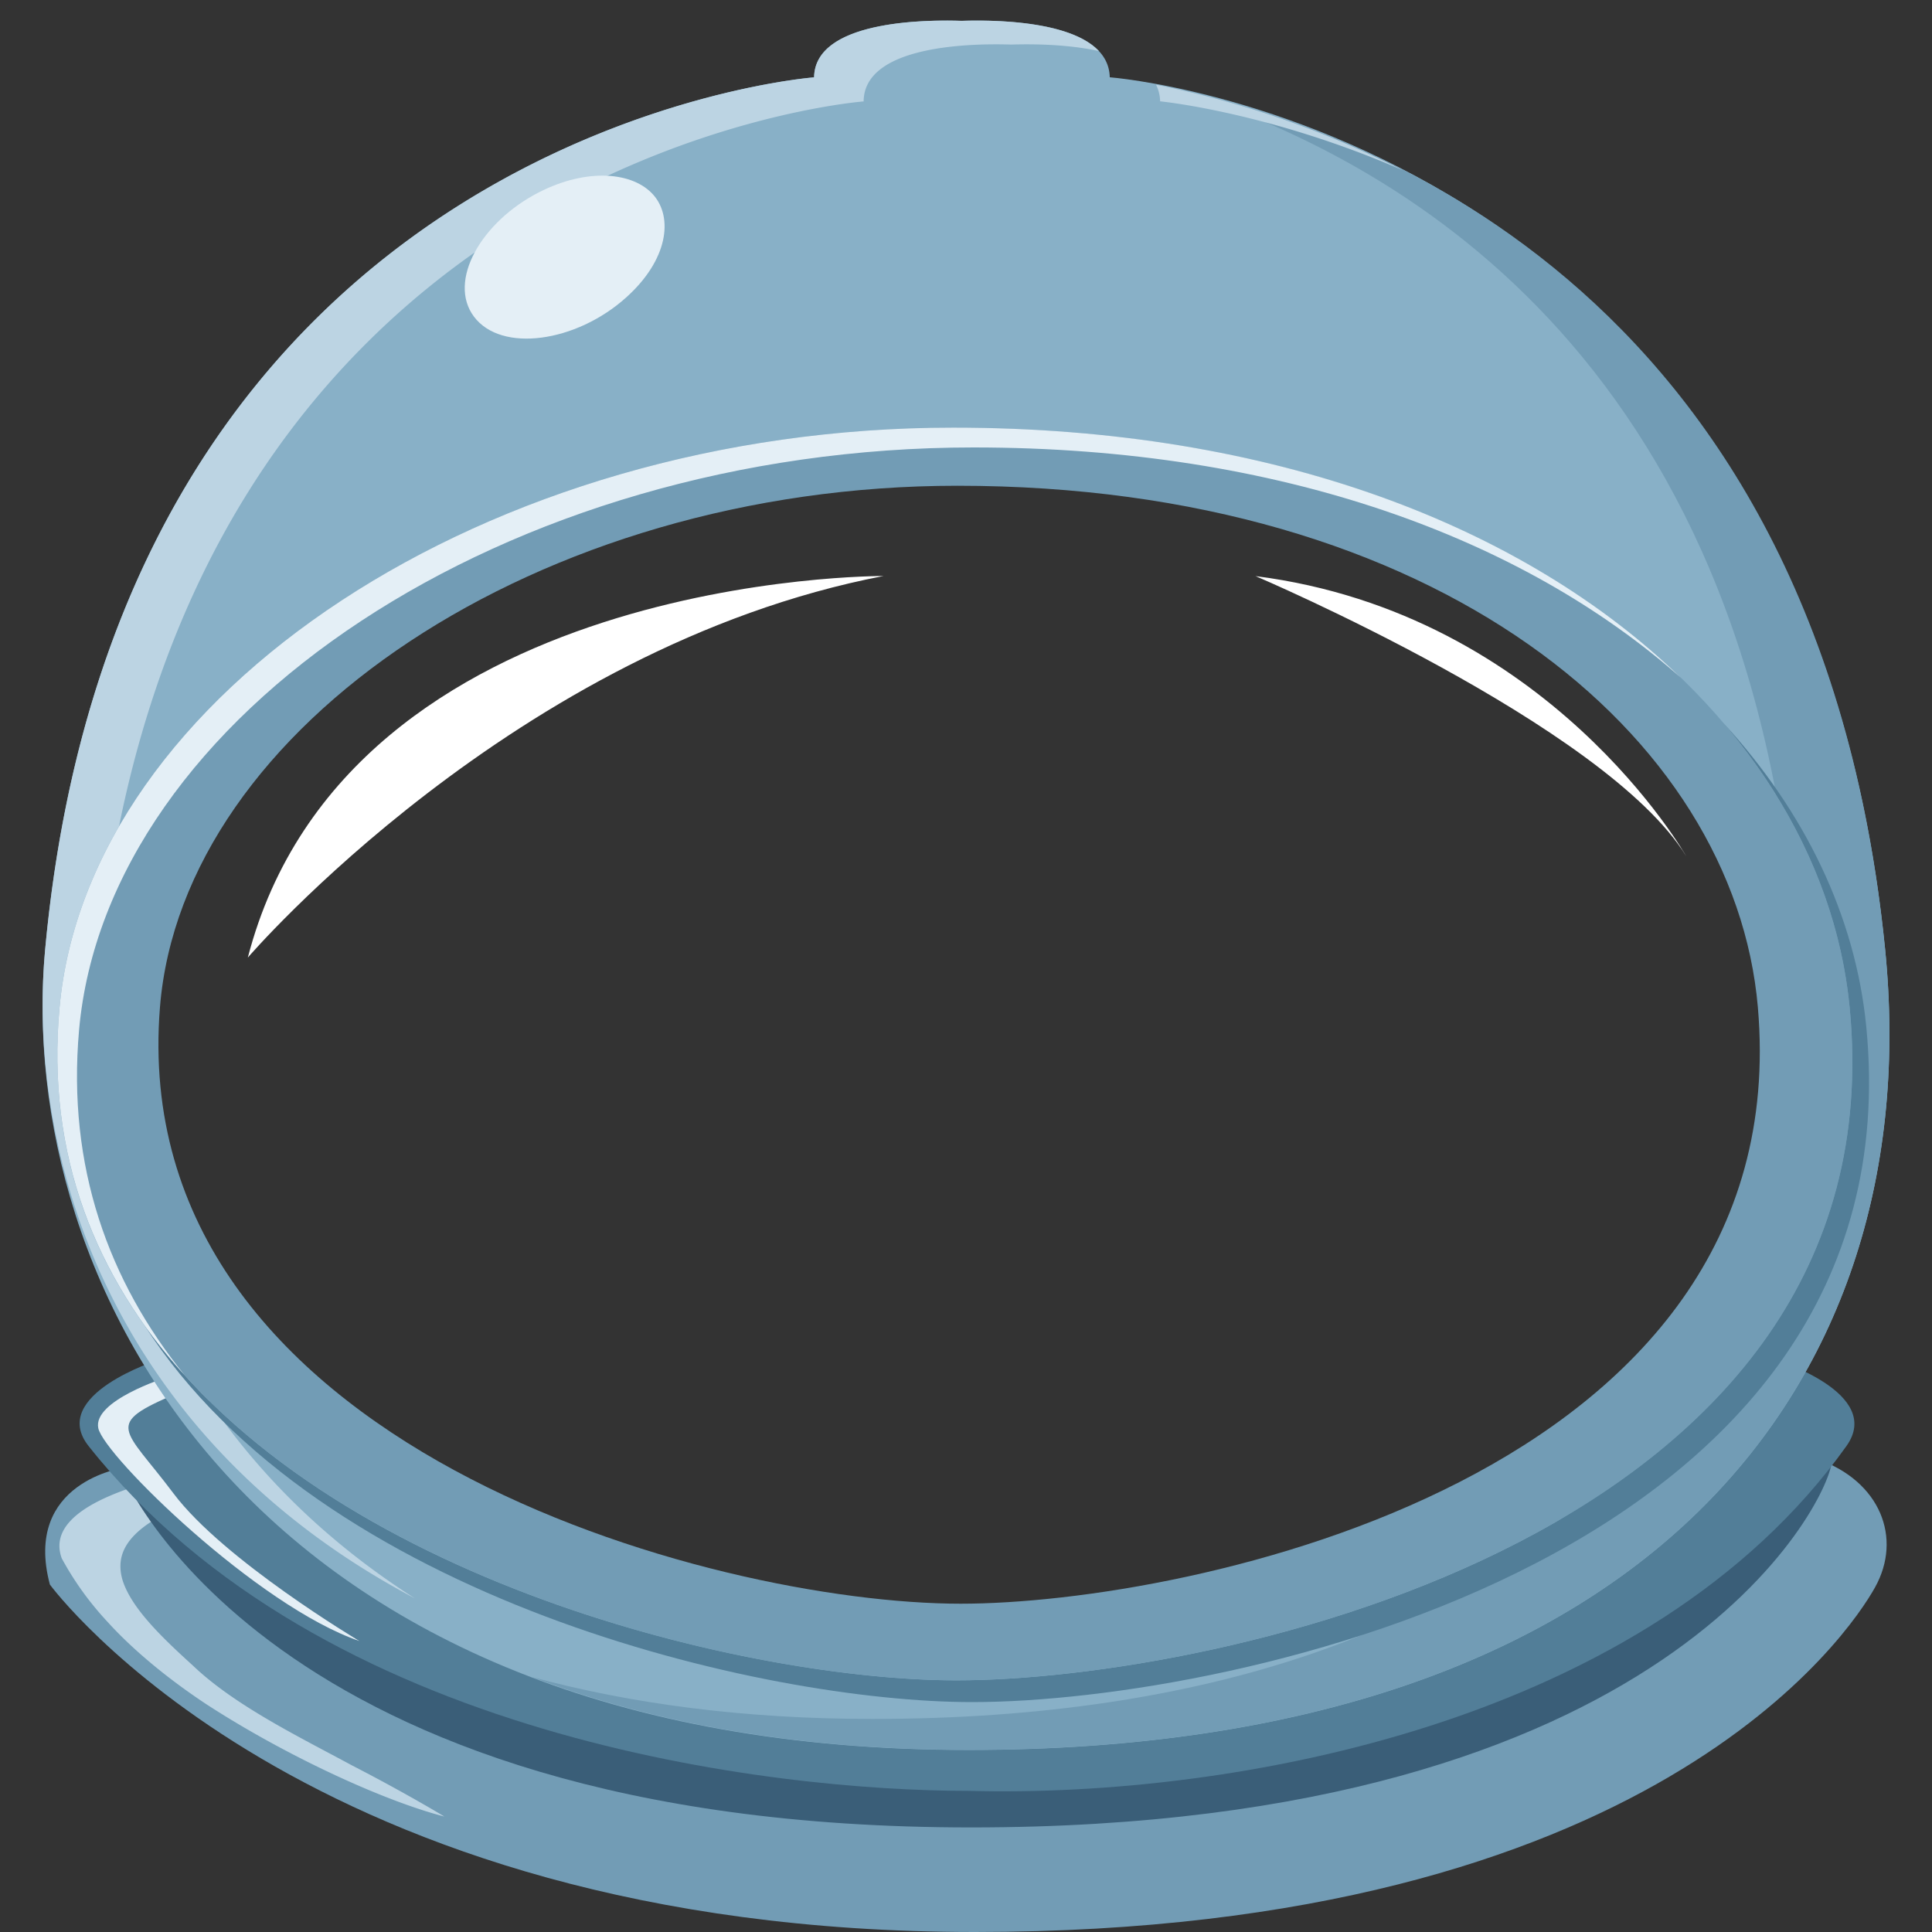 <svg id="Assets" xmlns="http://www.w3.org/2000/svg" viewBox="0 0 800 800"><rect x="0" y="0" width="800" height="800" fill="#333333" stroke="none"/><defs><style>.cls-1{fill:#729cb5;}.cls-2{fill:#bcd4e3;}.cls-3{fill:#3a5e78;}.cls-4{fill:#527e98;}.cls-5{fill:#e4eff6;}.cls-6{fill:#88b0c7;}.cls-7{fill:none;}.cls-8{fill:#fff;}</style></defs><g id="Forma_1704" data-name="Forma 1704"><path class="cls-1" d="M752.71,604.25S629.32,734.12,402.89,734.12c0,0-262.66-6-351.61-126.35,0,0-41.94,5.8-30.63,48.35,0,0,105.3,143.88,383,143.88C684.09,800,766,676,776.39,657.33,787.87,636.75,778.44,613.3,752.71,604.25Z"/></g><g id="Forma_1706_copia" data-name="Forma 1706 copia"><path class="cls-2" d="M145.72,731c-21.61-11.69-48.61-24.8-65.89-41.37-13-11.78-25.46-23.84-29.07-35.28-3.37-11.43,2-22.25,29.55-32.89q-3.84-5.37-7.74-10.69c.31.2-14.78,3.22-27.55,8.82-13,5.67-23.76,13.94-19.45,25.69a127.26,127.26,0,0,0,19,26.34c10.33,11.41,24.57,23.26,40.78,34,32.57,21.17,73,39.9,98.63,46.57C184,752.15,167.62,742.27,145.72,731Z"/></g><g id="Forma_1708" data-name="Forma 1708"><path class="cls-3" d="M402,732.87S159.07,731.51,50.3,609.34c0,0,59,147.36,351.8,147.36,289.7,0,354.67-134.77,356.29-150.89C758.39,605.81,644.26,732.87,402,732.87Z"/></g><g id="Forma_1703_copia" data-name="Forma 1703 copia"><path class="cls-4" d="M735.58,563.19C665.5,684.5,454.94,703.48,401,706,347.09,703.48,136.4,684.5,65.4,563.19c0,0-45.48,14.43-28.72,35.59,96.39,121.71,283.64,142.78,364.48,142.78C511.32,744.5,683,713.22,764.57,598.78,780.13,576.94,735.58,563.19,735.58,563.19Z"/></g><g id="Forma_1706" data-name="Forma 1706"><path class="cls-5" d="M71.82,618.37C51.3,591,42.44,590,73.22,577l-4.58-6.55S38.31,580,40.7,591.38s65.93,73.71,108.11,88.13C148.81,679.51,92.59,646.06,71.82,618.37Z"/></g><g id="Forma_1693_copia_7" data-name="Forma 1693 copia 7"><path class="cls-6" d="M780.58,393c-34-339.4-321.05-361-321.05-361C459,8.69,414.15,8.1,398.22,8.63c-15.93-.53-60.81.06-61.12,23.4,0,0-286.93,21.55-318.39,361-12.77,137.9,85,331.6,382.39,331.6C682.78,724.58,798.51,572.07,780.58,393ZM397.21,669.58c-105.11,0-354-66.77-338.8-252.49,9.75-118.72,160.44-220.35,337.44-220.35,202.65,0,328.59,105.25,338.7,220.35C752,616,493.79,669.58,397.21,669.58Z"/></g><g id="Forma_1693_copia_10" data-name="Forma 1693 copia 10"><path class="cls-1" d="M780.58,393c-28-280.12-225.2-341.22-294-356.28C567.35,62.25,720.53,137,742.77,382.08c16.16,178-100.58,329.7-381.51,329.7-53.08,0-99.91-6.26-140.88-17.33C270.13,713.36,330,724.58,401.1,724.58,682.78,724.58,798.51,572.07,780.58,393Z"/></g><g id="Forma_1695_copia_3" data-name="Forma 1695 copia 3"><path class="cls-2" d="M398.22,8.63c-15.93-.53-60.81.06-61.12,23.4,0,0-286.93,21.55-318.39,361-7.88,85.1,26.89,202.11,153.1,268.83C63.84,593,33.37,485.09,40.33,405,70,63.61,357.61,42,357.61,42c.18-23.48,45.18-24.07,61.16-23.54,7.93-.26,23-.25,36.25,2.69C443.2,8.51,411.16,8.2,398.22,8.63Zm80.47,26.43a16.22,16.22,0,0,1,1.69,6.9s45,4.34,100.6,28.6A394.56,394.56,0,0,0,478.69,35.06Z"/></g><g id="Forma_1709_copia_Trazado_de_recorte" data-name="Forma 1709 copia Trazado de recorte"><path class="cls-7" d="M315.48,35.66c40.55,57.18,46.9,137.73,45.18,160.51a208.55,208.55,0,0,1,21.4-.76C378.84,105.9,358.19,64.18,336.73,32A181.47,181.47,0,0,0,315.48,35.66ZM459.8,32.31c-29.21,37.17-43.27,57.69-44,163.42a208.55,208.55,0,0,1,21.4.76c6.75-54.49-6.33-92.17,44.51-160.67C467.94,32.82,459.27,32.2,459.8,32.31Z"/></g><g id="Forma_1693_copia_3" data-name="Forma 1693 copia 3"><path class="cls-4" d="M772.79,425.19c-4.45-45.74-25.46-89.18-59.31-125.95,29.87,35,48.37,75.54,52.44,118.09C786.84,635.68,503.57,695.79,396,695.79c-84.29,0-260.32-40.12-336.35-147.27C132.45,662.32,315.76,704.8,402.55,704.8,510.39,704.8,794.13,644.42,772.79,425.19Z"/></g><g id="Elipse_1709" data-name="Elipse 1709"><path class="cls-5" d="M270.53,80.67c-8.28-9.39-27.2-11.31-47.28-1.08-24.06,12.26-38,36.83-27,51.51,11.31,15.12,42.32,10.69,63-7.9C276.62,107.64,278.83,90.09,270.53,80.67Z"/></g><g id="Forma_1693_copia_6" data-name="Forma 1693 copia 6"><path class="cls-1" d="M758.6,417.37C747,294.34,612.25,181.8,395.23,181.8c-189.4,0-350.84,108.52-362.08,235.57C15.47,617.11,283,689.66,396.62,689.66,501.43,689.66,778.68,631.15,758.6,417.37ZM397.82,664.06c-102.65,0-346.16-65.16-331.59-246.92,9.32-116.33,156.8-216,330.18-216,198.52,0,321.77,103.24,331.49,216C744.69,611.89,491.91,664.06,397.82,664.06Z"/></g><g id="Forma_1693_copia_8" data-name="Forma 1693 copia 8"><path class="cls-1" d="M765.92,417.33c-12-125.43-149.58-240.26-371.28-240.26-193.48,0-358.3,110.7-370,240.26C6.11,621.43,279.6,695.79,396,695.79,503.57,695.79,786.84,635.68,765.92,417.33ZM397.21,669.58c-105.11,0-354-66.77-338.8-252.49,9.75-118.72,160.44-220.35,337.44-220.35,202.65,0,328.59,105.25,338.7,220.35C752,616,493.79,669.58,397.21,669.58Z"/></g><g id="Forma_1693_copia_4" data-name="Forma 1693 copia 4"><path class="cls-5" d="M394.64,177.07c-193.48,0-358.3,110.7-370,240.26C19.05,478.55,39.88,529,76.41,569.39,45,530.52,27.74,483.13,32.73,426.63,44.24,296.48,209.18,185.28,403.1,185.28c127.47,0,227.78,37.74,292.74,95.21C631.67,218.44,528,177.07,394.64,177.07Z"/></g><g id="Forma_1693_copia_2_Trazado_de_recorte" data-name="Forma 1693 copia 2 Trazado de recorte"><path class="cls-7" d="M734.55,417.09c-10.11-115.1-136-220.35-338.7-220.35-177,0-327.69,101.63-337.44,220.35C43.16,602.81,292.1,669.58,397.21,669.58,493.79,669.58,752,616,734.55,417.09Z"/></g><g id="Elipse_1698_Trazado_de_recorte" data-name="Elipse 1698 Trazado de recorte"><path class="cls-7" d="M104.75,393.32C87.11,424.4,98.22,514.9,124.18,544.06c44-199.64,307.68-279.43,352-280.25C419.06,233.22,218.33,193.19,104.75,393.32Z"/></g><g id="Elipse_1698_copia_2_Trazado_de_recorte" data-name="Elipse 1698 copia 2 Trazado de recorte"><path class="cls-7" d="M493.71,233.4c76.46,33.24,127.55,92.17,128.45,161.39,1.47,112.78-131.93,208.45-295.55,208.45a403.61,403.61,0,0,1-53.2-3.48c42,18.34,92.1,29,146.6,29,163.62,0,297-95.67,295.56-208.45C714.33,325.59,619.22,250.17,493.71,233.4Z"/></g><g id="Forma_1695" data-name="Forma 1695"><path class="cls-8" d="M102.62,396.51s110.29-128.59,263.21-158C365.83,238.54,144,237.07,102.62,396.51Zm417.18-158s145.12,61.75,178.41,116C698.21,354.59,641.49,254,519.8,238.54Z"/></g></svg>